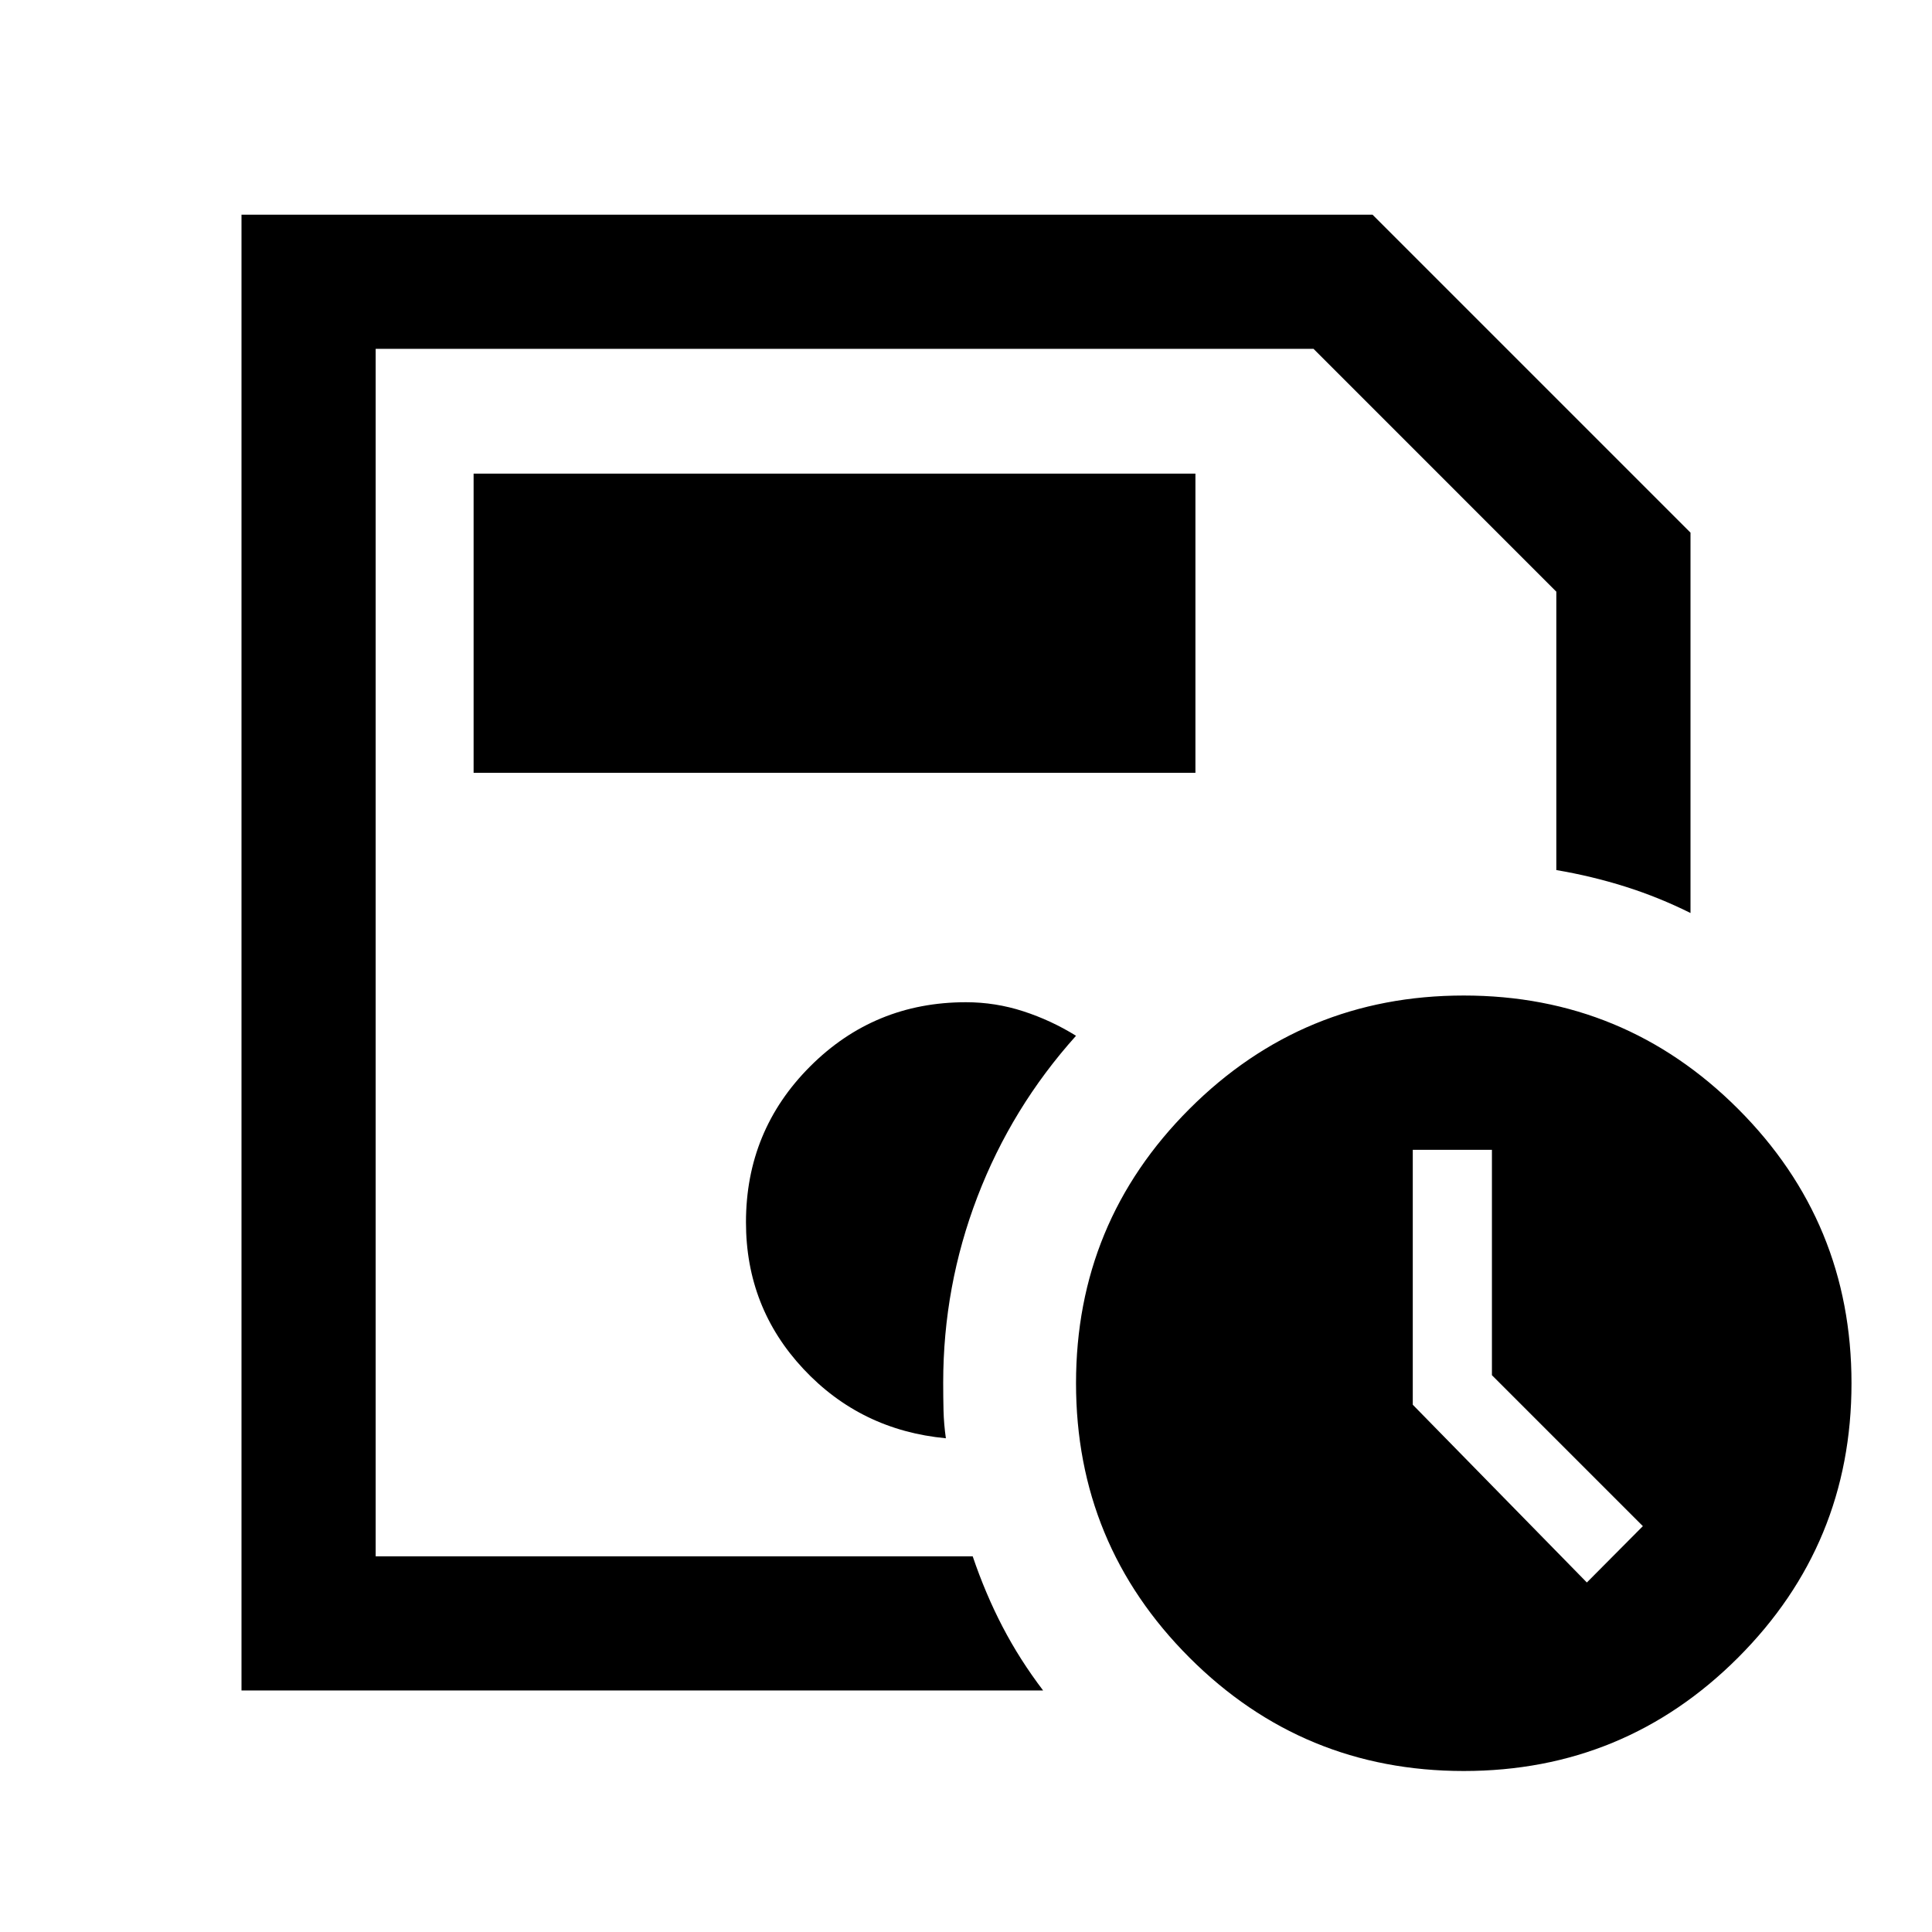 <svg xmlns="http://www.w3.org/2000/svg" height="40" viewBox="0 -960 960 960" width="40"><path d="M186.67-186.67v-600 259-4.33 345.33ZM120-120v-733.33h562l158 158v189q-15.78-7.86-32.39-13.1-16.61-5.24-34.28-8.24V-666L652.67-786.67h-466v600h296.66q6.34 18.67 14.84 35 8.5 16.34 20.16 31.67H120Zm607.33 40q-79.95 0-136.31-56.35-56.35-56.36-56.35-136.32 0-79.95 56.35-136.31 56.36-56.35 136.31-56.35 79.96 0 136.32 56.35Q920-352.62 920-272.67q0 79.96-56.35 136.32Q807.29-80 727.33-80Zm14-196.67v-112H702V-262l86.5 88.33 27.83-28-75-75ZM235.33-576H594v-148.67H235.33V-576ZM470-245.33q-1-7-1.17-13.76-.16-6.76-.16-13.91 0-47.92 17-92.29 17-44.38 49-80.04-12.34-7.67-26.2-12.17Q494.6-462 480-462q-45.56 0-77.44 31.89-31.89 31.89-31.89 77.44 0 42.34 28.5 72.84t70.83 34.5Z"/></svg>